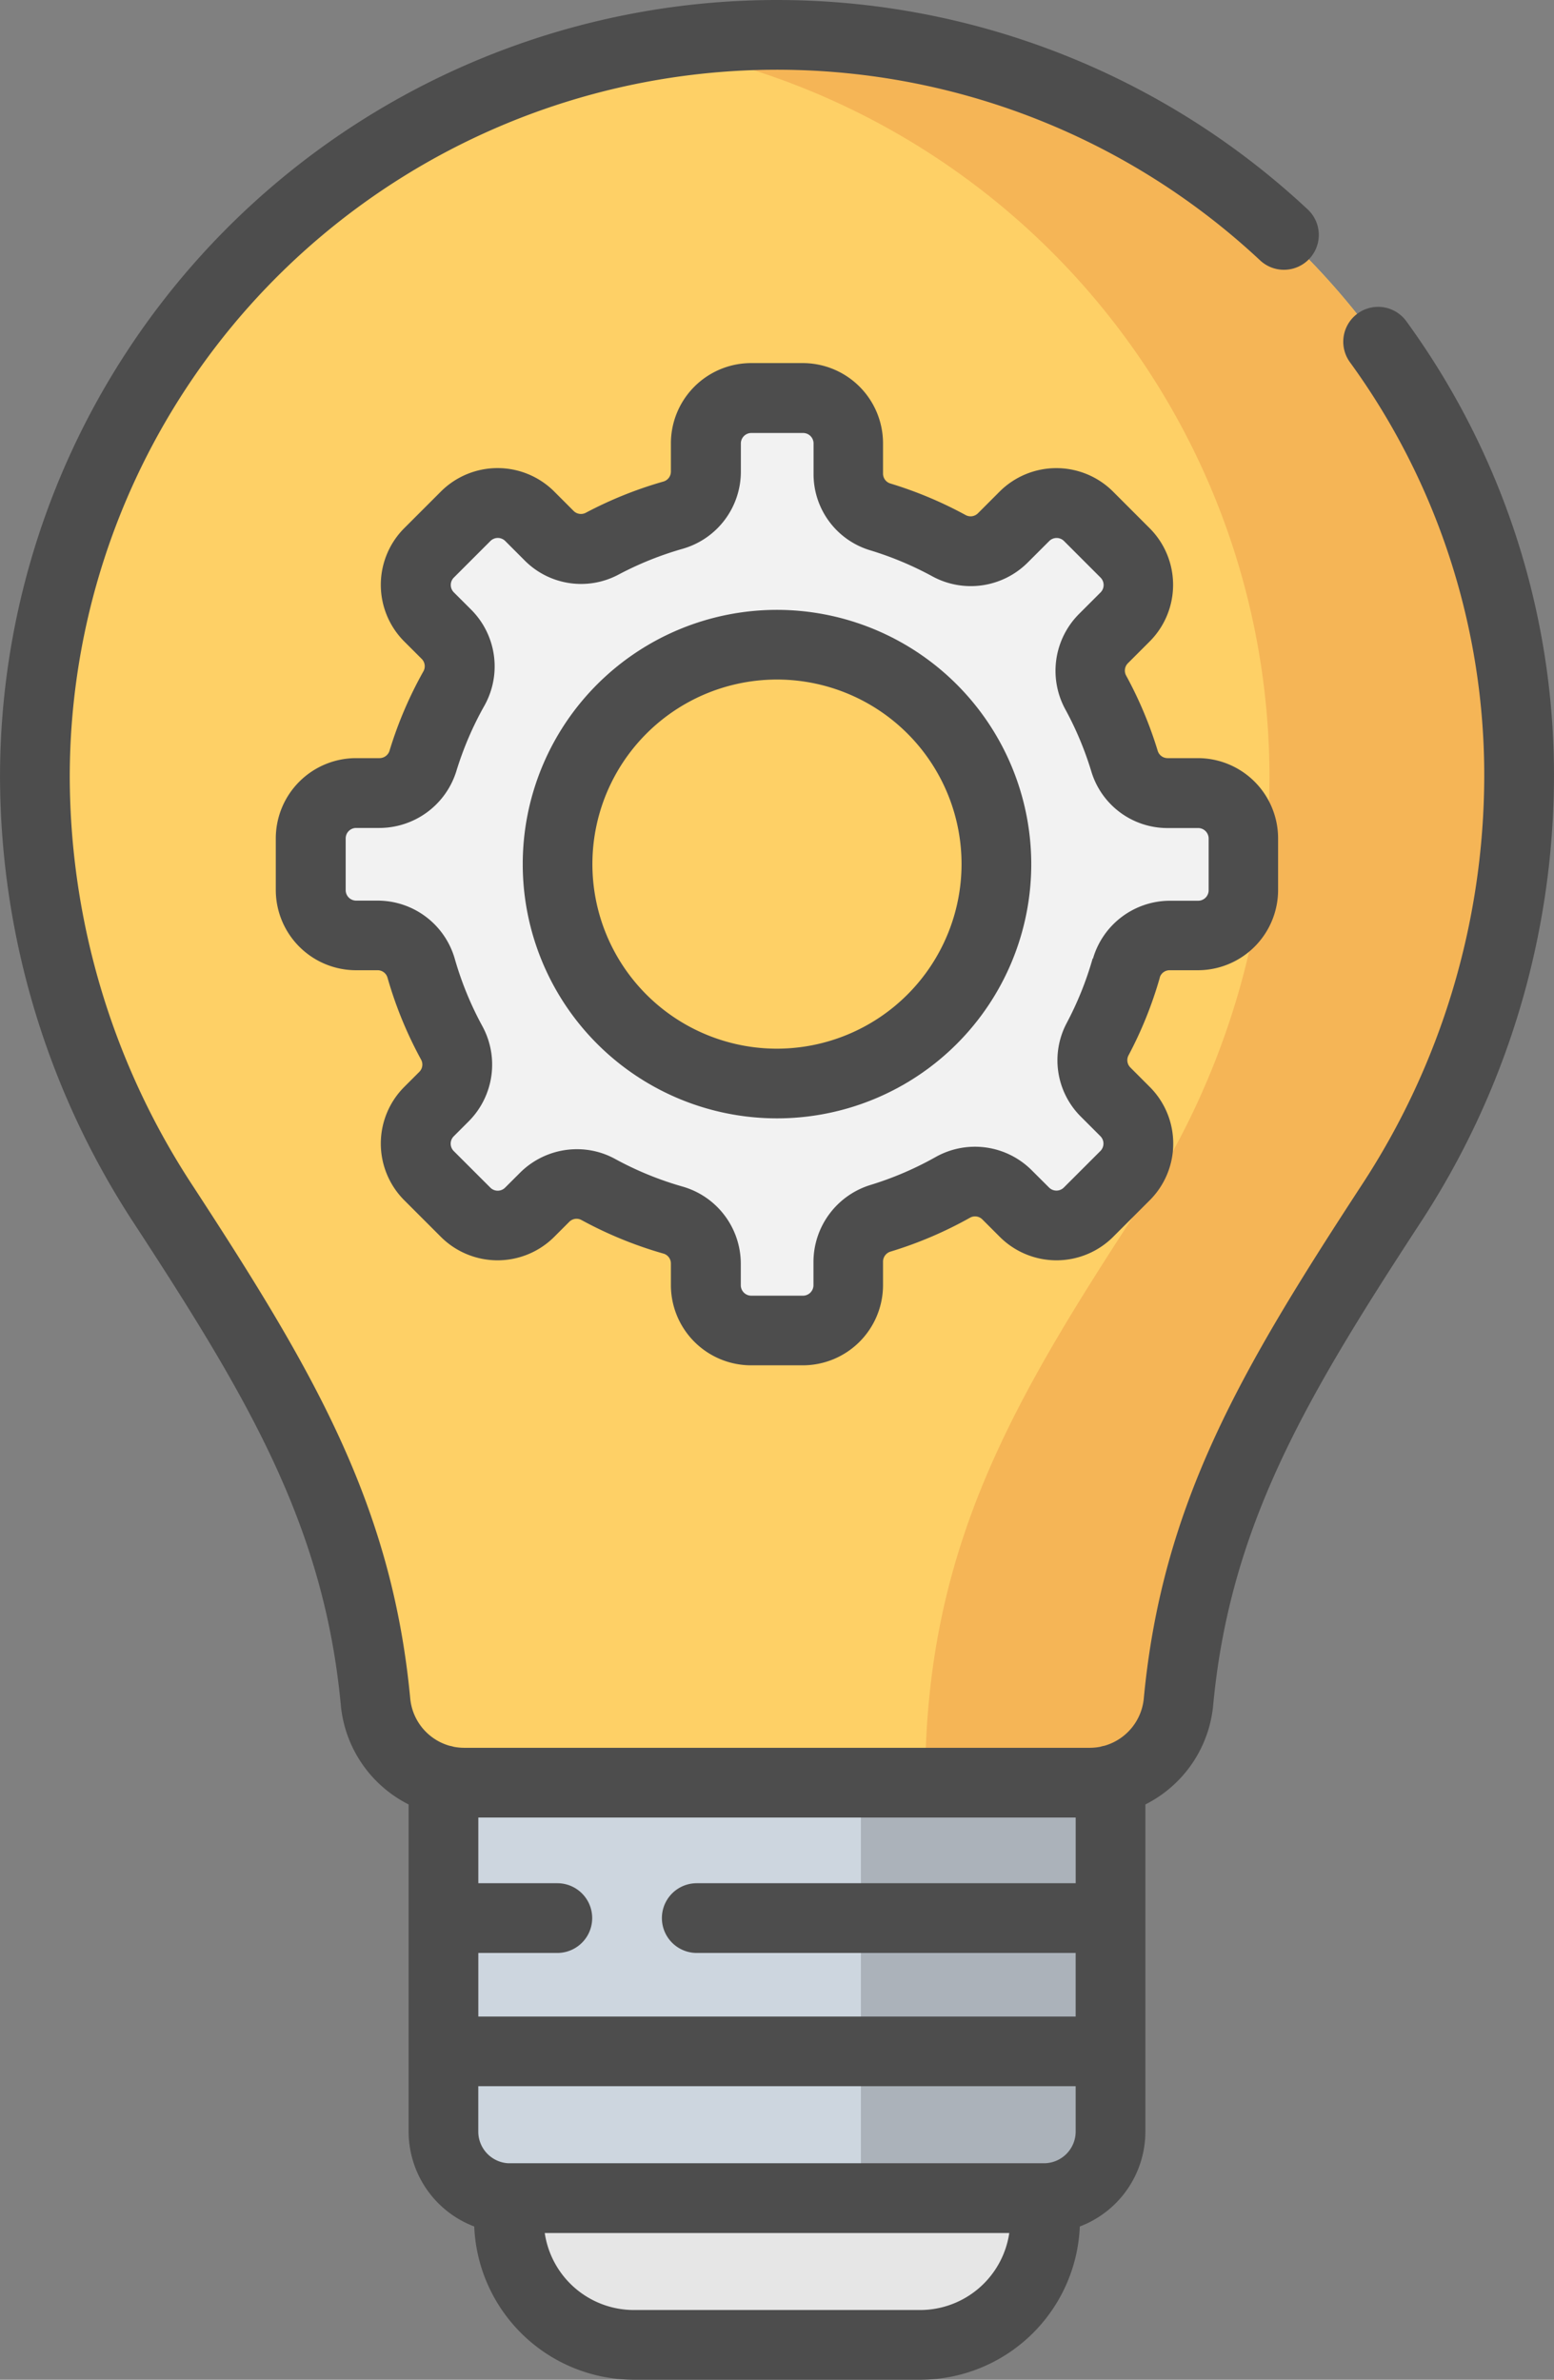 <svg xmlns="http://www.w3.org/2000/svg" width="66.1" height="101.228" viewBox="0 0 66.1 101.228">
  <rect x="0" y="0" width="66.1" height="101.228" fill="#808080" stroke="none"/>
  <g id="Grupo_8710" data-name="Grupo 8710" transform="translate(-208.281 -3960.958)">
    <path id="Trazado_1521" data-name="Trazado 1521" d="M247.421,4060.7H235.242a5.311,5.311,0,0,1-5.312-5.312v-7.172h22.8v7.172a5.312,5.312,0,0,1-5.312,5.312Zm0,0" fill="#e6e6e6"/>
    <path id="Trazado_1522" data-name="Trazado 1522" d="M252.688,4054.461H229.975a2.83,2.83,0,0,1-2.831-2.831V4032.3a2.83,2.83,0,0,1,2.831-2.83h22.713a2.83,2.83,0,0,1,2.83,2.83v19.331a2.83,2.83,0,0,1-2.83,2.831Zm0,0" fill="#cdd6df"/>
    <path id="Trazado_1523" data-name="Trazado 1523" d="M252.688,4029.469H244.9v24.992h7.79a2.83,2.83,0,0,0,2.83-2.831V4032.3a2.83,2.83,0,0,0-2.83-2.83Zm0,0" fill="#abb2ba"/>
    <path id="Trazado_1524" data-name="Trazado 1524" d="M272.9,3994.008a31.567,31.567,0,1,0-63.134,0,33.413,33.413,0,0,0,5.484,18.217c4.8,7.351,8.242,13.05,9,21.106a3.8,3.8,0,0,0,3.779,3.457h26.6a3.8,3.8,0,0,0,3.78-3.457c.76-8.056,4.206-13.755,9-21.106a33.42,33.42,0,0,0,5.483-18.217Zm0,0" fill="#fed066"/>
    <path id="Trazado_1525" data-name="Trazado 1525" d="M241.331,3962.441a31.73,31.73,0,0,0-5.31.447,31.575,31.575,0,0,1,26.257,31.12,33.413,33.413,0,0,1-5.484,18.217c-5.454,8.359-9.161,14.581-9.161,24.563h7a3.8,3.8,0,0,0,3.78-3.457c.76-8.056,4.206-13.755,9-21.106a33.42,33.42,0,0,0,5.483-18.217,31.567,31.567,0,0,0-31.567-31.567Zm0,0" fill="#f5b556"/>
    <path id="Trazado_1526" data-name="Trazado 1526" d="M259.236,3994.692h-1.285a1.92,1.92,0,0,1-1.84-1.356,15.492,15.492,0,0,0-1.231-2.934,1.922,1.922,0,0,1,.332-2.281l.92-.921a1.928,1.928,0,0,0,0-2.728l-1.553-1.554a1.93,1.93,0,0,0-2.728,0l-.921.921a1.923,1.923,0,0,1-2.28.332,15.551,15.551,0,0,0-2.936-1.231,1.92,1.92,0,0,1-1.355-1.841v-1.284a1.929,1.929,0,0,0-1.929-1.929h-2.2a1.929,1.929,0,0,0-1.928,1.929v1.2a1.92,1.92,0,0,1-1.387,1.85,15.375,15.375,0,0,0-3.028,1.219,1.921,1.921,0,0,1-2.256-.346l-.821-.821a1.93,1.93,0,0,0-2.728,0l-1.554,1.554a1.928,1.928,0,0,0,0,2.728l.737.737a1.922,1.922,0,0,1,.323,2.3,15.494,15.494,0,0,0-1.323,3.1,1.93,1.93,0,0,1-1.852,1.357h-.988a1.928,1.928,0,0,0-1.928,1.928v2.2a1.928,1.928,0,0,0,1.928,1.929h.912a1.921,1.921,0,0,1,1.853,1.383,15.511,15.511,0,0,0,1.31,3.2,1.919,1.919,0,0,1-.337,2.273l-.635.636a1.927,1.927,0,0,0,0,2.727l1.554,1.554a1.93,1.93,0,0,0,2.728,0l.634-.635a1.919,1.919,0,0,1,2.273-.337,15.463,15.463,0,0,0,3.2,1.31,1.921,1.921,0,0,1,1.384,1.853v.912a1.929,1.929,0,0,0,1.928,1.929h2.2a1.929,1.929,0,0,0,1.929-1.929v-.989a1.928,1.928,0,0,1,1.357-1.851,15.535,15.535,0,0,0,3.1-1.323,1.922,1.922,0,0,1,2.3.322l.737.738a1.93,1.93,0,0,0,2.728,0l1.554-1.554a1.928,1.928,0,0,0,0-2.727l-.821-.822a1.922,1.922,0,0,1-.346-2.256,15.44,15.44,0,0,0,1.219-3.028,1.92,1.92,0,0,1,1.85-1.387h1.2a1.929,1.929,0,0,0,1.929-1.928v-2.2a1.929,1.929,0,0,0-1.929-1.929Zm-17.9,12.36a9.333,9.333,0,1,1,9.333-9.333,9.333,9.333,0,0,1-9.333,9.333Zm0,0" fill="#f2f2f2"/>
    <path id="Trazado_1527" data-name="Trazado 1527" d="M268.1,3974.623a1.482,1.482,0,0,0-2.4,1.741,29.865,29.865,0,0,1,5.714,17.644,31.811,31.811,0,0,1-5.243,17.406c-5.071,7.774-8.454,13.489-9.237,21.778a2.32,2.32,0,0,1-1.675,2.026,1.358,1.358,0,0,0-.176.043,2.391,2.391,0,0,1-.452.044h-26.6a2.41,2.41,0,0,1-.453-.044,1.443,1.443,0,0,0-.176-.043,2.318,2.318,0,0,1-1.673-2.026c-.784-8.289-4.166-14-9.238-21.778a31.8,31.8,0,0,1-5.243-17.406,30.085,30.085,0,0,1,50.624-21.982,1.483,1.483,0,1,0,2.025-2.167,33.051,33.051,0,0,0-55.615,24.149,34.772,34.772,0,0,0,5.725,19.027c4.83,7.4,8.05,12.825,8.769,20.436a5.28,5.28,0,0,0,2.886,4.243v13.916a4.323,4.323,0,0,0,2.791,4.037,6.8,6.8,0,0,0,6.79,6.519h12.179a6.8,6.8,0,0,0,6.789-6.519A4.32,4.32,0,0,0,257,4051.63v-13.916a5.276,5.276,0,0,0,2.886-4.243c.719-7.611,3.939-13.033,8.769-20.436a34.763,34.763,0,0,0,5.725-19.027,32.8,32.8,0,0,0-6.28-19.385Zm-30.183,69.408h16.118v2.705H228.627v-2.705h3.36a1.483,1.483,0,0,0,0-2.966h-3.36v-2.795h25.409v2.795H237.918a1.483,1.483,0,0,0,0,2.966Zm14.842,8.946h-.046l-.062,0H230.011l-.063,0H229.9a1.35,1.35,0,0,1-1.275-1.346V4049.7h25.41v1.928a1.35,1.35,0,0,1-1.276,1.347Zm-5.339,6.243H235.242a3.836,3.836,0,0,1-3.79-3.276h19.759a3.836,3.836,0,0,1-3.79,3.276Zm0,0" fill="#4d4d4d"/>
    <path id="Trazado_1528" data-name="Trazado 1528" d="M257.611,4002.539a.437.437,0,0,1,.423-.31h1.2a3.415,3.415,0,0,0,3.411-3.411v-2.2a3.415,3.415,0,0,0-3.411-3.411h-1.285a.439.439,0,0,1-.421-.3,17.1,17.1,0,0,0-1.349-3.217.443.443,0,0,1,.079-.521l.921-.921a3.409,3.409,0,0,0,0-4.824l-1.554-1.555a3.415,3.415,0,0,0-4.825,0l-.921.922a.441.441,0,0,1-.521.078,17.081,17.081,0,0,0-3.217-1.348.439.439,0,0,1-.3-.422v-1.284a3.416,3.416,0,0,0-3.412-3.412h-2.2a3.415,3.415,0,0,0-3.411,3.412v1.2a.439.439,0,0,1-.31.424,17.028,17.028,0,0,0-3.318,1.335.442.442,0,0,1-.512-.084l-.821-.822a3.412,3.412,0,0,0-4.824,0l-1.555,1.555a3.411,3.411,0,0,0,0,4.824l.738.737a.44.44,0,0,1,.079.523,17.023,17.023,0,0,0-1.45,3.4.448.448,0,0,1-.433.3h-.988a3.416,3.416,0,0,0-3.412,3.411v2.2a3.416,3.416,0,0,0,3.412,3.411h.911a.437.437,0,0,1,.426.307,16.987,16.987,0,0,0,1.437,3.506.438.438,0,0,1-.085.514l-.635.635a3.411,3.411,0,0,0,0,4.824l1.554,1.554a3.412,3.412,0,0,0,4.825,0l.635-.635a.436.436,0,0,1,.513-.084,17.069,17.069,0,0,0,3.507,1.436.437.437,0,0,1,.306.426v.912a3.414,3.414,0,0,0,3.411,3.411h2.2a3.415,3.415,0,0,0,3.412-3.411v-.989a.448.448,0,0,1,.305-.433,16.987,16.987,0,0,0,3.4-1.449.44.44,0,0,1,.523.079l.737.737a3.412,3.412,0,0,0,4.825,0l1.554-1.554a3.409,3.409,0,0,0,0-4.824l-.821-.822a.44.44,0,0,1-.085-.512,16.919,16.919,0,0,0,1.336-3.318Zm-2.853-.811a14.074,14.074,0,0,1-1.1,2.739,3.383,3.383,0,0,0,.607,4l.821.821a.446.446,0,0,1,0,.631l-1.554,1.553a.445.445,0,0,1-.63,0l-.738-.736a3.413,3.413,0,0,0-4.073-.568,14,14,0,0,1-2.8,1.2,3.433,3.433,0,0,0-2.409,3.271v.988a.447.447,0,0,1-.446.446h-2.2a.446.446,0,0,1-.445-.446v-.912a3.416,3.416,0,0,0-2.462-3.279,13.962,13.962,0,0,1-2.894-1.185,3.359,3.359,0,0,0-1.611-.409,3.428,3.428,0,0,0-2.422,1l-.635.634a.444.444,0,0,1-.63,0l-1.555-1.554a.445.445,0,0,1,0-.63l.635-.635a3.418,3.418,0,0,0,.59-4.033,14.054,14.054,0,0,1-1.186-2.895,3.414,3.414,0,0,0-3.279-2.461h-.912a.446.446,0,0,1-.445-.446v-2.2a.445.445,0,0,1,.445-.445h.989a3.433,3.433,0,0,0,3.271-2.41,14.046,14.046,0,0,1,1.2-2.8,3.417,3.417,0,0,0-.566-4.074l-.738-.737a.445.445,0,0,1,0-.63l1.555-1.555a.446.446,0,0,1,.63,0l.821.822a3.385,3.385,0,0,0,4,.606,14.019,14.019,0,0,1,2.737-1.1,3.415,3.415,0,0,0,2.465-3.278v-1.2a.446.446,0,0,1,.446-.445h2.2a.446.446,0,0,1,.446.445v1.285a3.381,3.381,0,0,0,2.408,3.26,14.07,14.07,0,0,1,2.654,1.113,3.423,3.423,0,0,0,4.04-.585l.922-.921a.445.445,0,0,1,.63,0l1.554,1.555a.447.447,0,0,1,0,.63l-.921.921a3.424,3.424,0,0,0-.585,4.04,14.028,14.028,0,0,1,1.113,2.655,3.381,3.381,0,0,0,3.26,2.407h1.285a.447.447,0,0,1,.445.446v2.2a.446.446,0,0,1-.445.446h-1.2a3.416,3.416,0,0,0-3.276,2.465Zm0,0" fill="#4d4d4d"/>
    <path id="Trazado_1529" data-name="Trazado 1529" d="M241.331,3986.9a10.815,10.815,0,1,0,10.815,10.815,10.826,10.826,0,0,0-10.815-10.815Zm0,18.666a7.851,7.851,0,1,1,7.85-7.851,7.86,7.86,0,0,1-7.85,7.851Zm0,0" fill="#4d4d4d"/>
  </g>
</svg>
